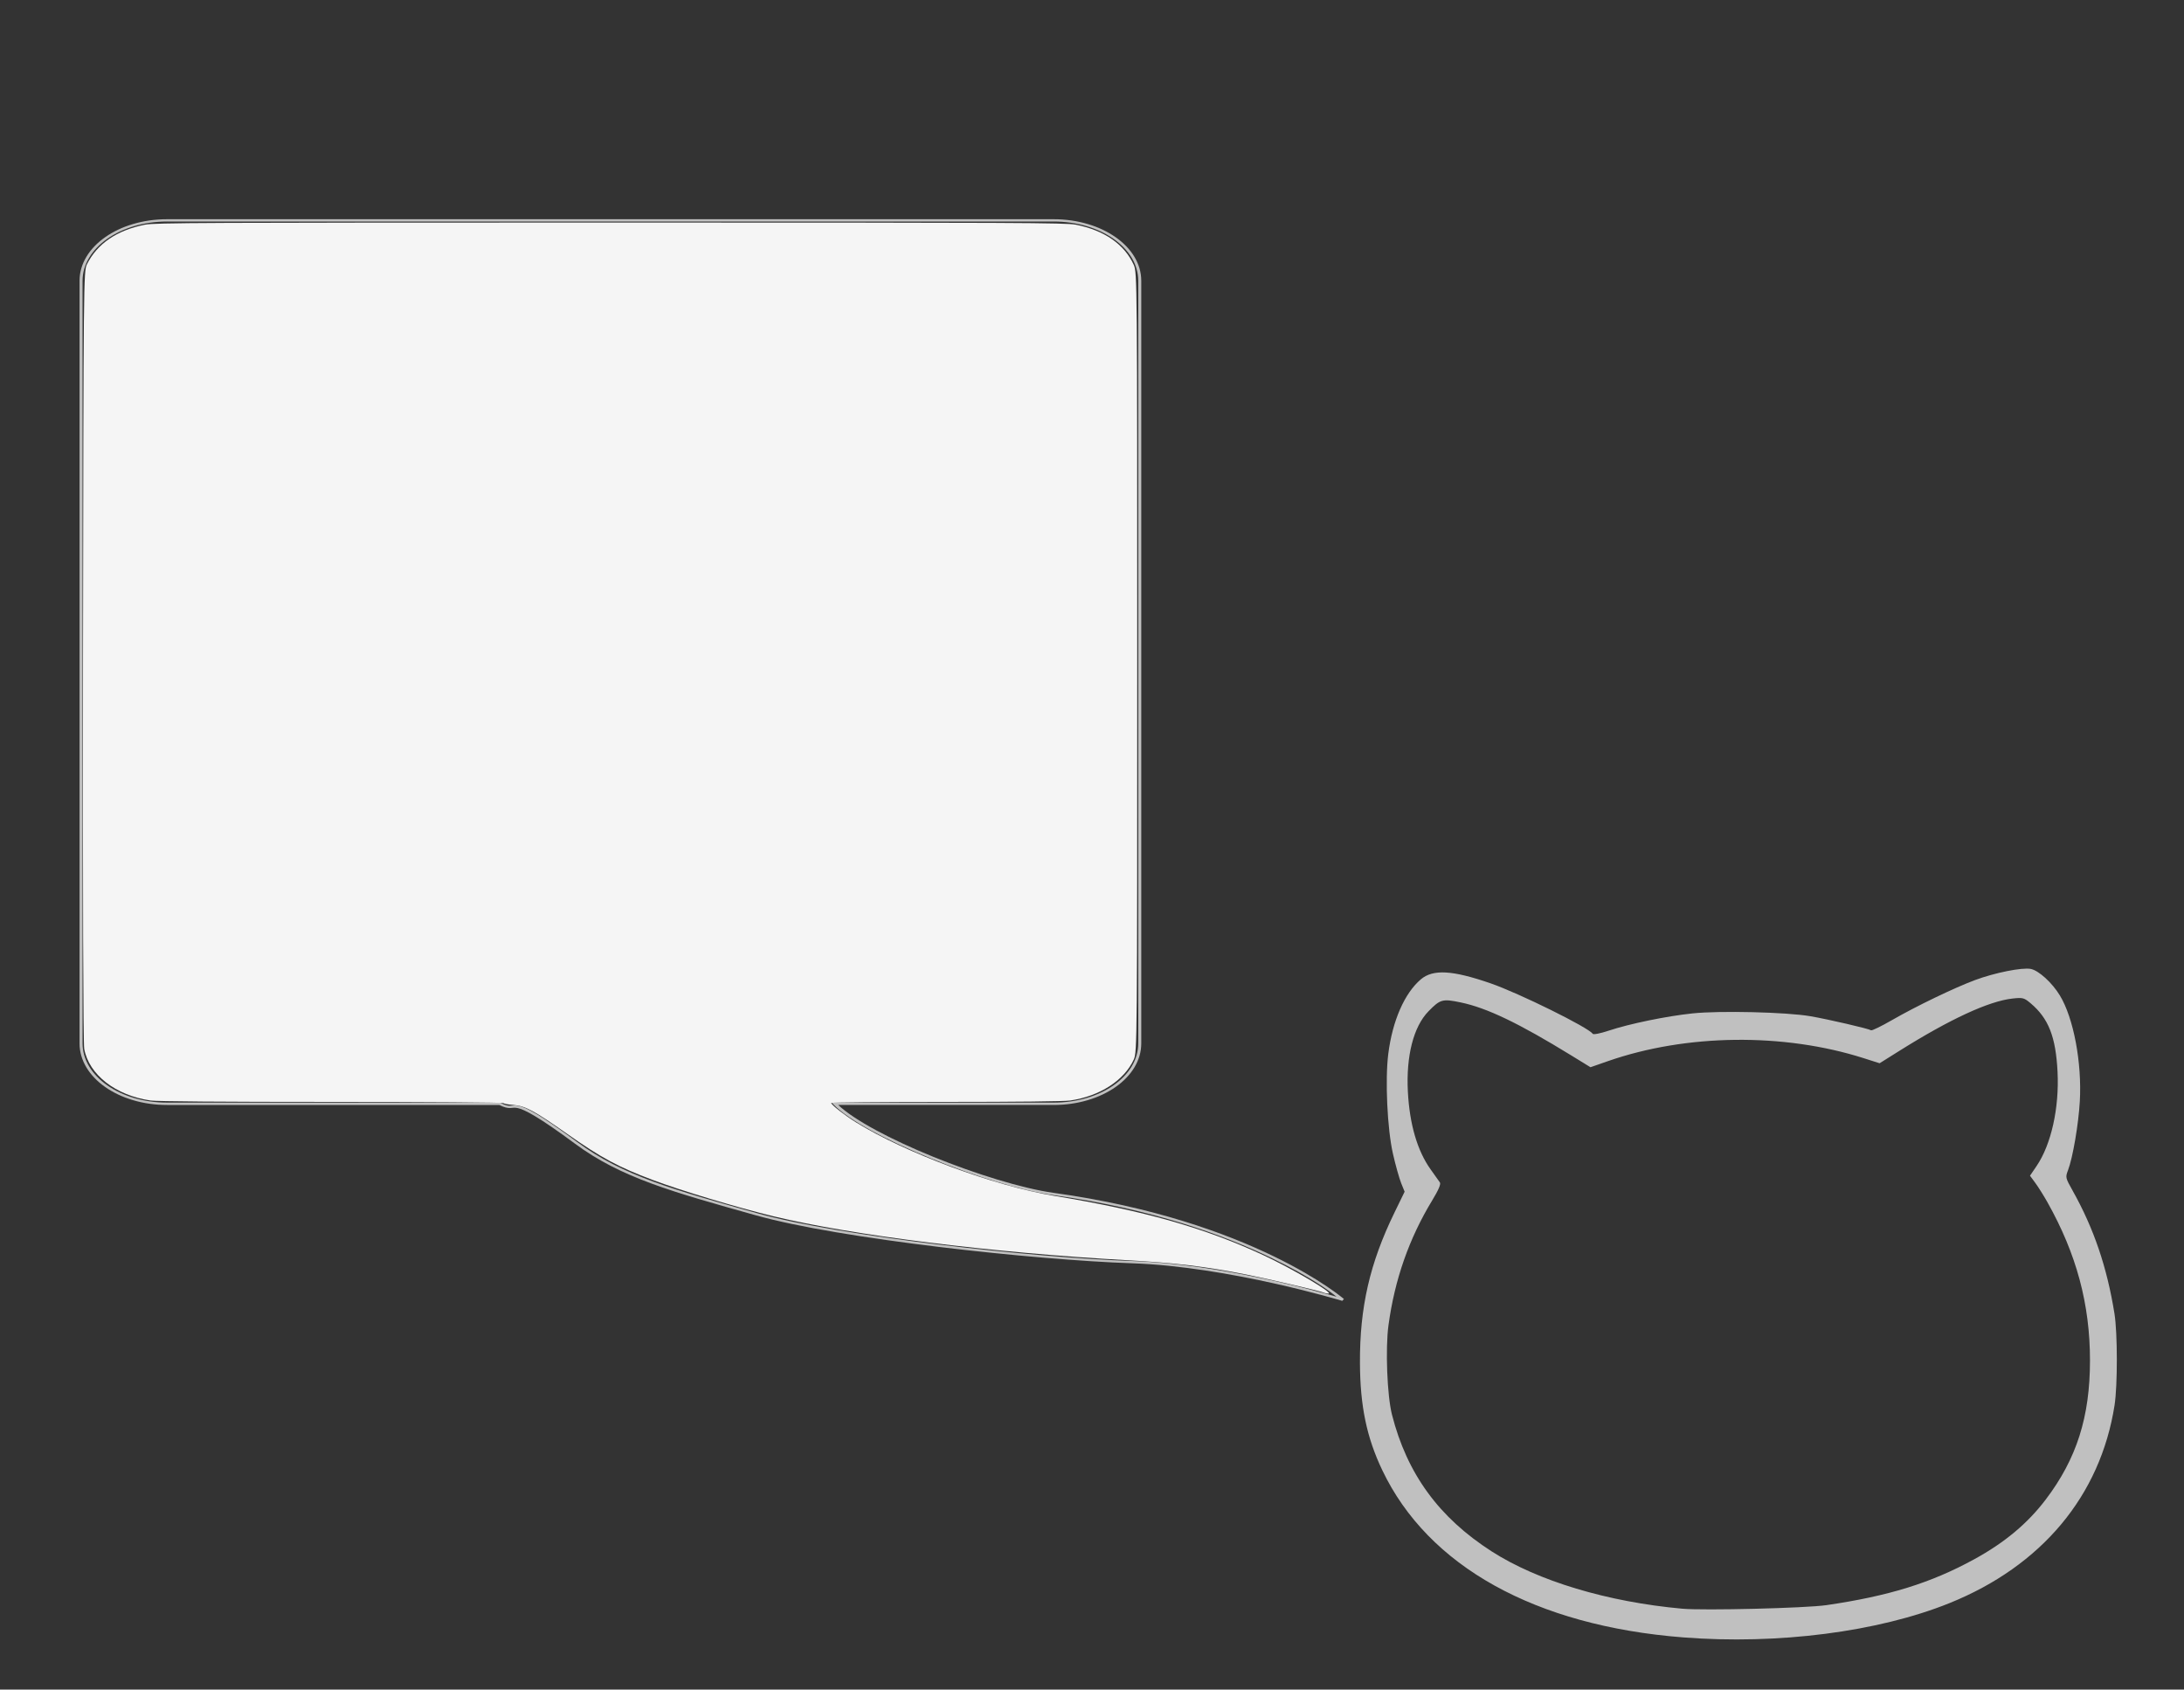 <?xml version="1.0" encoding="UTF-8" standalone="no"?>
<!-- Created with Inkscape (http://www.inkscape.org/) -->

<svg
   xmlns:osb="http://www.openswatchbook.org/uri/2009/osb"
   xmlns:dc="http://purl.org/dc/elements/1.1/"
   xmlns:cc="http://creativecommons.org/ns#"
   xmlns:rdf="http://www.w3.org/1999/02/22-rdf-syntax-ns#"
   xmlns:svg="http://www.w3.org/2000/svg"
   xmlns="http://www.w3.org/2000/svg"
   xmlns:sodipodi="http://sodipodi.sourceforge.net/DTD/sodipodi-0.dtd"
   xmlns:inkscape="http://www.inkscape.org/namespaces/inkscape"
   id="svg3143"
   version="1.1"
   inkscape:version="0.48.2 r9819"
   width="902.5"
   height="698"
   sodipodi:docname="Freya_emblem.svg">
  <rect width="100%" height="100%" fill="#333333" stroke="none"/>
  <defs
     id="defs3147">
    <linearGradient
       id="linearGradient5331"
       osb:paint="solid">
      <stop
         style="stop-color:#ffffff;stop-opacity:1;"
         offset="0"
         id="stop5333" />
    </linearGradient>
  </defs>
  <sodipodi:namedview
     pagecolor="#ffffff"
     bordercolor="#666666"
     borderopacity="1"
     objecttolerance="10"
     gridtolerance="10"
     guidetolerance="10"
     inkscape:pageopacity="0"
     inkscape:pageshadow="2"
     inkscape:window-width="1914"
     inkscape:window-height="1147"
     id="namedview3145"
     showgrid="false"
     inkscape:zoom="0.8903161"
     inkscape:cx="173.0704"
     inkscape:cy="323.09645"
     inkscape:window-x="0"
     inkscape:window-y="24"
     inkscape:window-maximized="0"
     inkscape:current-layer="svg3143"
     width="684.5px"
     showguides="true"
     inkscape:guide-bbox="true">
    <sodipodi:guide
       orientation="0,1"
       position="491.96,758.158"
       id="guide3003" />
  </sodipodi:namedview>
  <path
     style="fill:#c0c0c0"
     d="m 695.547,676.441 c -61.14,-4.765 -105.393,-29.349 -124.348,-69.08 -6.435,-13.488 -9.14,-26.463 -9.224,-44.242 -0.108,-23.045 4.054,-41.21 14.235,-62.119 l 4.228,-8.683 -1.436,-3.554 c -0.79,-1.955 -2.317,-7.409 -3.393,-12.121 -2.347,-10.273 -3.29,-30.605 -1.918,-41.362 1.737,-13.62 6.715,-24.982 13.449,-30.697 5.018,-4.259 13.035,-3.801 28.798,1.646 11.765,4.065 40.616,18.317 42.21,20.853 0.27,0.43 3.089,-0.119 6.57,-1.278 8.591,-2.863 23.803,-5.998 34.661,-7.145 11.331,-1.197 38.822,-0.541 48.726,1.163 7.389,1.271 24.037,5.126 25.083,5.808 0.343,0.224 4.23,-1.667 8.639,-4.202 10.116,-5.817 25.715,-13.335 34.318,-16.54 8.162,-3.041 19.495,-5.304 23.042,-4.602 3.287,0.651 8.82,5.695 12.019,10.958 5.676,9.337 9.151,27.803 8.238,43.78 -0.539,9.435 -2.889,23.176 -4.85,28.354 -1.146,3.028 -1.124,3.128 1.921,8.566 8.747,15.622 14.178,31.603 17.256,50.78 1.284,8 1.3,29.685 0.029,37.818 -5.84,37.35 -30.078,66.378 -68.271,81.762 -29.483,11.876 -70.819,17.189 -109.982,14.137 z m 59.127,-13.313 c 25.799,-3.76 43.257,-9.175 61.148,-18.966 12.619,-6.906 22.069,-14.807 29.602,-24.751 12.732,-16.806 18.226,-34.092 18.228,-57.359 0.002,-23.295 -5.585,-44.053 -17.609,-65.422 -1.515,-2.692 -3.751,-6.251 -4.969,-7.908 l -2.215,-3.013 2.728,-4.009 c 6.045,-8.881 9.403,-23.974 8.659,-38.914 -0.718,-14.421 -3.716,-22.065 -11.092,-28.286 -2.737,-2.308 -3.251,-2.446 -7.448,-1.991 -9.82,1.065 -25.878,8.484 -46.88,21.66 l -8.105,5.085 -6.58,-2.096 c -33.077,-10.536 -73.327,-10.065 -105.728,1.237 l -7.172,2.502 -7.9,-4.852 c -21.777,-13.375 -34.945,-19.683 -45.772,-21.929 -7.497,-1.555 -8.418,-1.299 -13.281,3.686 -6.182,6.337 -9.286,18.46 -8.507,33.231 0.707,13.425 3.923,24.412 9.376,32.038 1.726,2.414 3.458,4.849 3.85,5.411 0.486,0.698 -0.523,3.059 -3.182,7.441 -9.551,15.742 -15.492,32.7 -18.053,51.532 -1.321,9.717 -0.57,29.06 1.435,36.957 6.207,24.439 19.415,42.542 41.242,56.53 19.061,12.215 47.801,20.851 78.709,23.651 8.911,0.807 51.037,-0.23 59.514,-1.465 z"
     id="path3157"
     inkscape:connector-curvature="0" />
  <path
     style="font-size:medium;font-style:normal;font-variant:normal;font-weight:normal;font-stretch:normal;text-indent:0;text-align:start;text-decoration:none;line-height:normal;letter-spacing:normal;word-spacing:normal;text-transform:none;direction:ltr;block-progression:tb;writing-mode:lr-tb;text-anchor:start;baseline-shift:baseline;color:#000000;fill:#c0c0c0;fill-opacity:1;fill-rule:nonzero;stroke:none;stroke-width:0.96px;marker:none;visibility:visible;display:inline;overflow:visible;enable-background:accumulate;font-family:Sans;-inkscape-font-specification:Sans"
     d="m 69.034,90.568 c -20.004,0 -36.159,11.324 -36.159,25.442 l 0,315.032 c 0,14.118 16.155,25.442 36.159,25.442 l 137.287,0 c 2.083,1.044 3.437,1.301 4.499,1.259 1.111,-0.043 1.776,-0.258 3.137,0.031 2.722,0.58 8.427,3.427 23.652,14.705 19.023,14.092 40.258,19.914 74.753,29.598 34.68,9.736 114.992,18.439 155.408,19.806 40.161,1.358 86.888,15.523 86.888,15.523 l 0.702,-0.756 c 0,0 -9.398,-8.14 -29.059,-17.664 -19.661,-9.525 -49.63,-20.473 -90.892,-26.198 -12.972,-1.8 -32.384,-7.817 -50.069,-15.02 -17.031,-6.936 -32.295,-14.967 -38.965,-21.286 l 89.034,0 c 20.004,0 36.2,-11.323 36.2,-25.442 l 0,-315.032 c 0,-14.118 -16.196,-25.442 -36.2,-25.442 l -366.374,0 z m 0,0.945 366.374,0 c 19.377,0 34.962,10.944 34.962,24.497 l 0,315.032 c 0,13.554 -15.585,24.466 -34.962,24.466 l -90.479,0 -1.238,0 0.743,0.787 c 6.511,6.723 22.563,15.089 40.328,22.325 17.765,7.235 37.2,13.277 50.44,15.114 41.089,5.701 70.898,16.606 90.438,26.072 16.603,8.043 24.287,13.982 26.665,15.901 -7.185,-2.106 -47.583,-13.52 -84.494,-14.768 -40.251,-1.361 -120.724,-10.141 -155.036,-19.774 -34.498,-9.685 -55.447,-15.443 -74.257,-29.378 -15.26,-11.305 -20.955,-14.259 -24.23,-14.957 -1.637,-0.349 -2.633,-0.065 -3.509,-0.031 -0.876,0.034 -1.835,-0.089 -3.963,-1.197 l -0.165,-0.094 -0.206,0 -137.411,0 c -19.377,0 -34.92,-10.911 -34.92,-24.466 l 0,-315.032 c 0,-13.554 15.543,-24.497 34.92,-24.497 z"
     id="path3849"
     inkscape:connector-curvature="0" />
  <path
     style="fill:#f5f5f5;fill-opacity:1;stroke:#ffffff;stroke-width:0;stroke-miterlimit:0;stroke-opacity:1;stroke-dasharray:none;stroke-dashoffset:0"
     d="m 546.71,533.907 c -1.364,-0.61 -23.336,-5.726 -31.521,-7.34 -17.173,-3.386 -29.249,-4.835 -49.7,-5.965 -55.301,-3.056 -113.181,-10.243 -145.763,-18.101 -14.93,-3.601 -38.286,-10.624 -50.071,-15.058 -14.194,-5.34 -21.19,-9.112 -35.339,-19.055 -13.608,-9.563 -17.316,-11.555 -22.172,-11.911 -2.045,-0.15 -3.898,-0.494 -4.117,-0.765 -0.222,-0.274 -31.76,-0.493 -71.096,-0.493 -44.718,0 -72.165,-0.211 -74.692,-0.574 -14.438,-2.076 -25.499,-10.677 -27.431,-21.332 -0.424,-2.34 -0.619,-65.858 -0.499,-162.566 0.192,-154.587 0.234,-158.799 1.612,-161.555 4.269,-8.538 12.381,-14.078 23.966,-16.368 4.04,-0.799 23.87,-0.89 192.336,-0.89 168.465,0 188.295,0.092 192.336,0.89 11.795,2.331 20.106,8.104 23.973,16.651 1.37,3.028 1.408,7.457 1.408,164.101 0,156.858 -0.036,161.069 -1.413,164.101 -3.931,8.655 -14.099,15.21 -26.32,16.967 -2.441,0.351 -22.433,0.574 -51.369,0.574 -26.055,0 -47.364,0.191 -47.351,0.424 0.042,0.798 5.535,5.094 10.258,8.022 20.378,12.635 57.099,26.266 81.702,30.329 37.223,6.146 62.16,13.203 86.412,24.452 12.047,5.588 29.616,15.937 27.082,15.953 -0.612,0.004 -1.616,-0.218 -2.23,-0.493 l 0,0 z"
     id="path3887"
     inkscape:connector-curvature="0" />
</svg>
